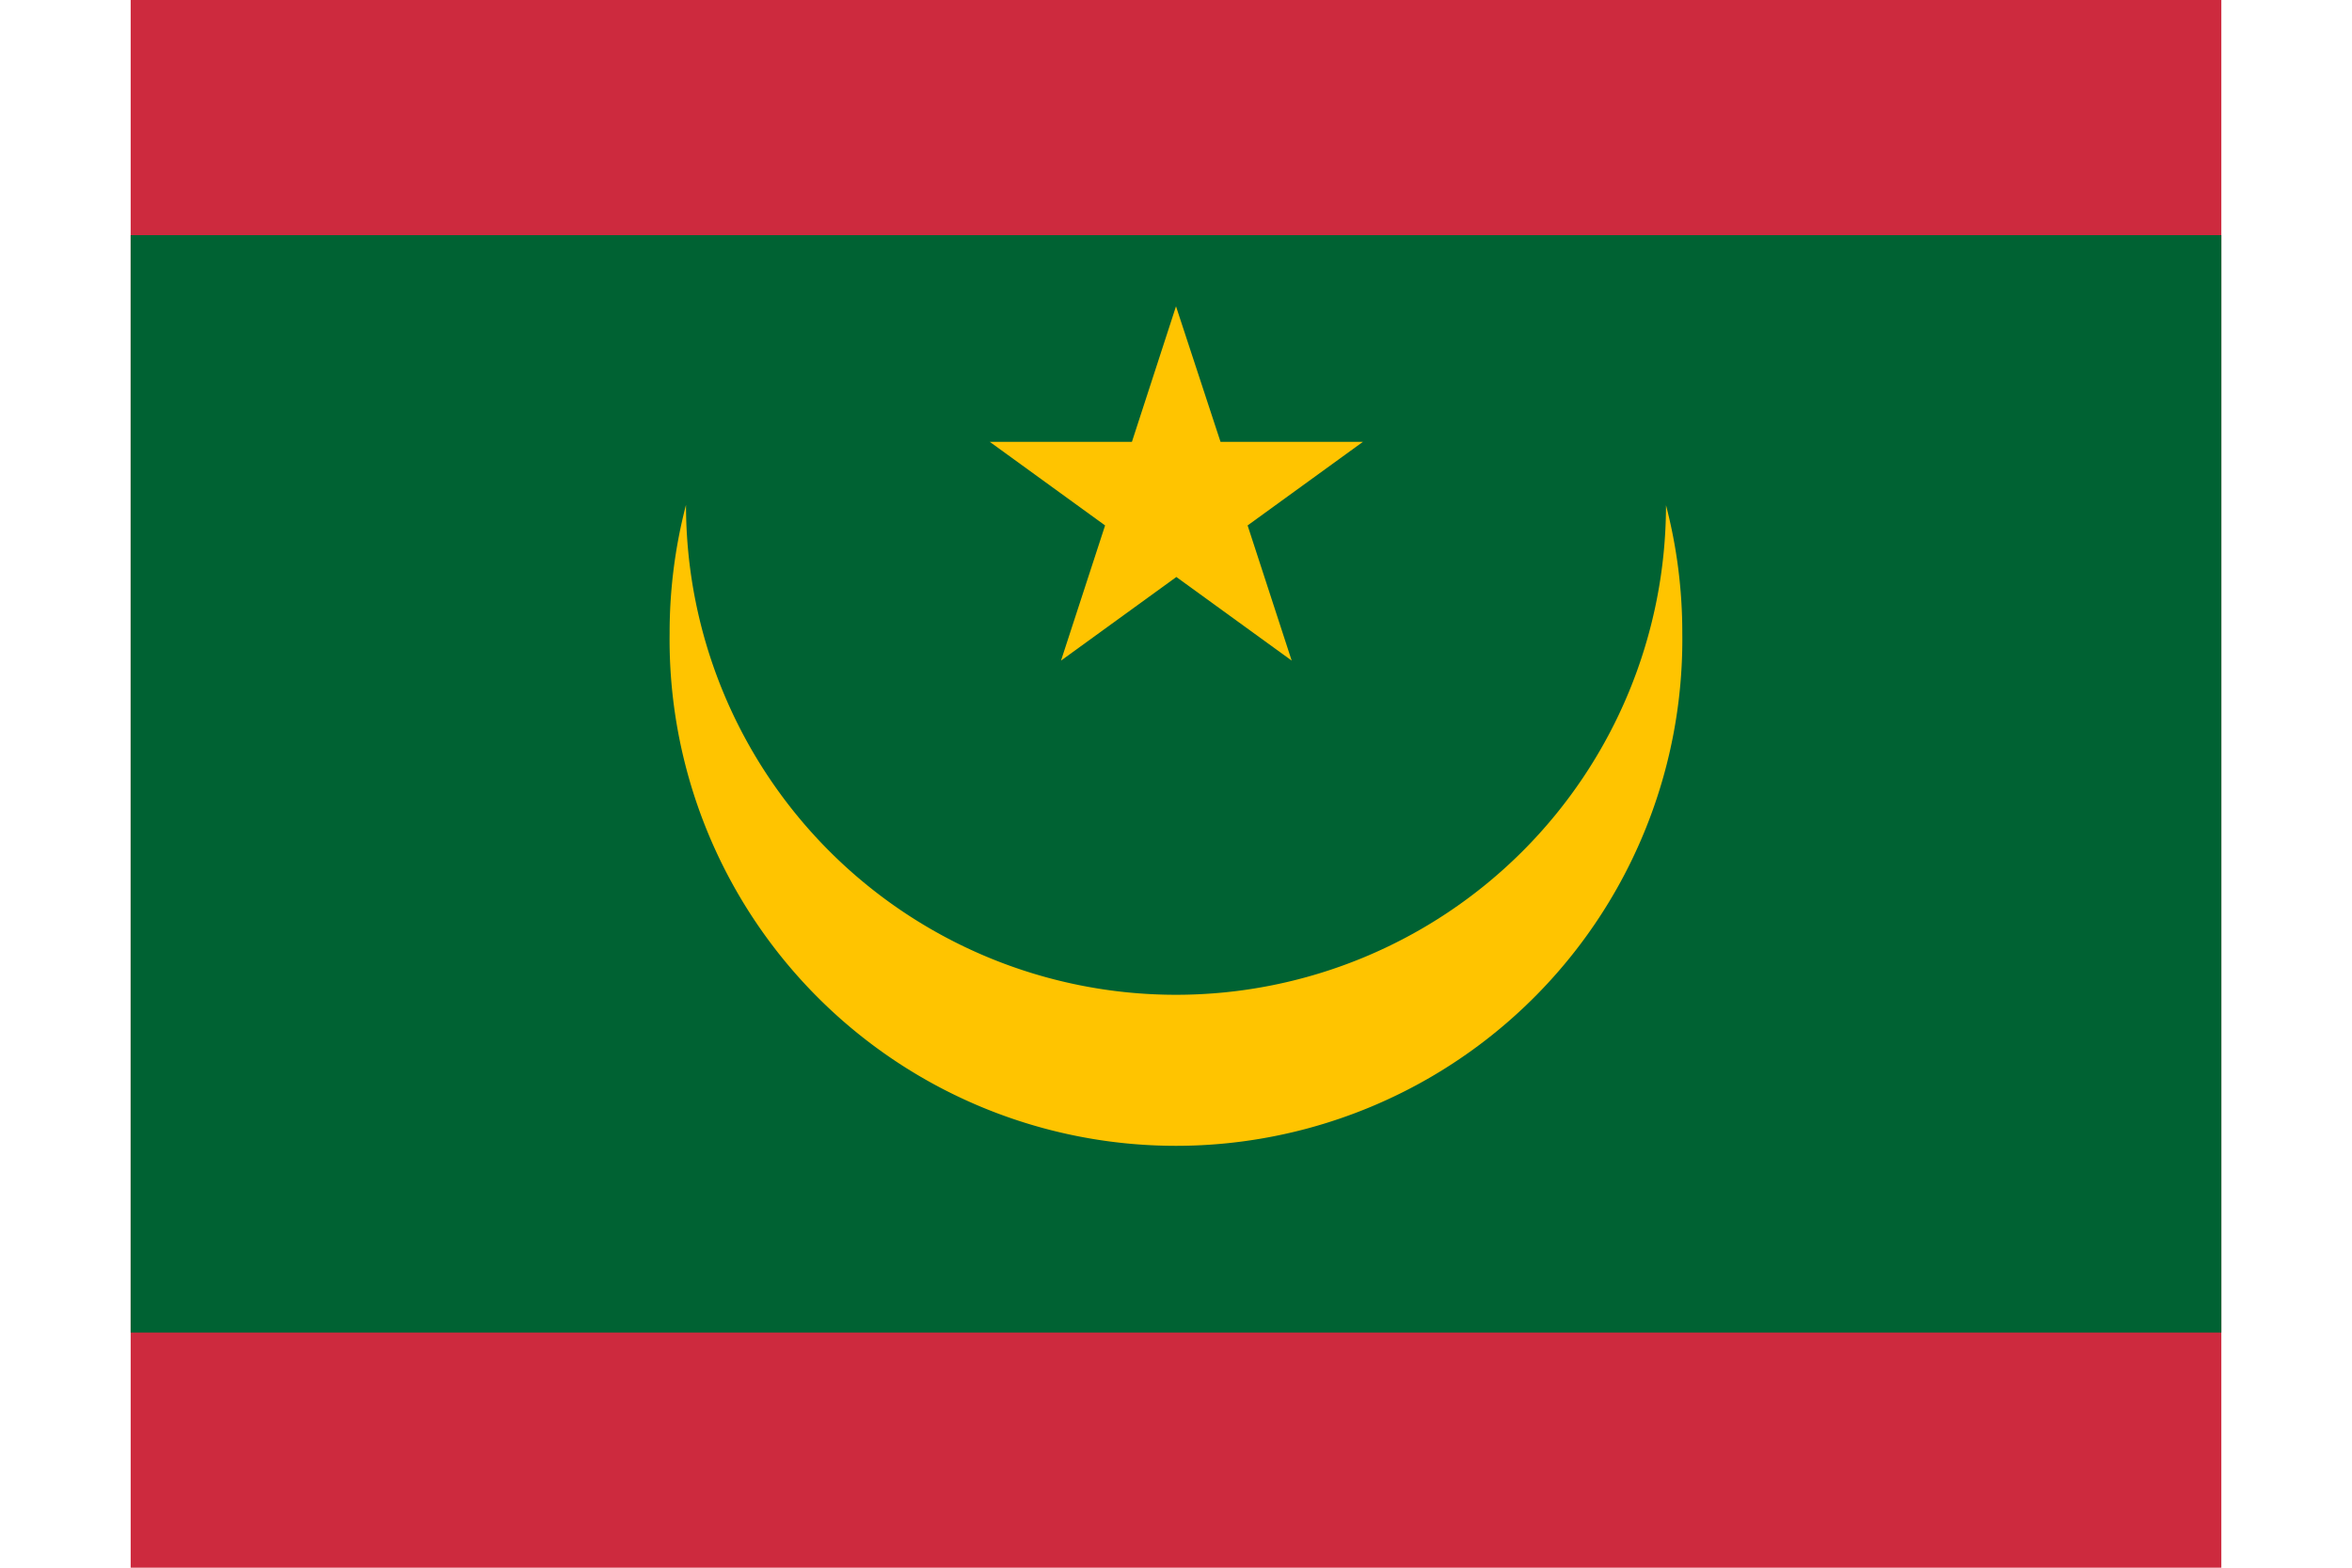 <svg xmlns="http://www.w3.org/2000/svg" id="flag-icons-mr" viewBox="0 0 24 18" width="24" height="16"><path fill="#cd2a3e" d="M0 0h24v18H0z"/><path fill="#006233" d="M0 2.7h24v12.6H0z"/><path fill="#ffc400" d="M17.625 5.797a5.625 5.625 0 0 1 -11.25 0 5.813 5.813 0 0 0 -0.188 1.47 5.813 5.813 0 1 0 11.625 0 5.79 5.79 0 0 0 -0.188 -1.47" class="mr-st1"/><path fill="#ffc400" d="m12 3.517 -0.506 1.556H9.862l1.324 0.96 -0.506 1.552 1.324 -0.96 1.324 0.96 -0.506 -1.552 1.324 -0.96h-1.635z"/></svg>